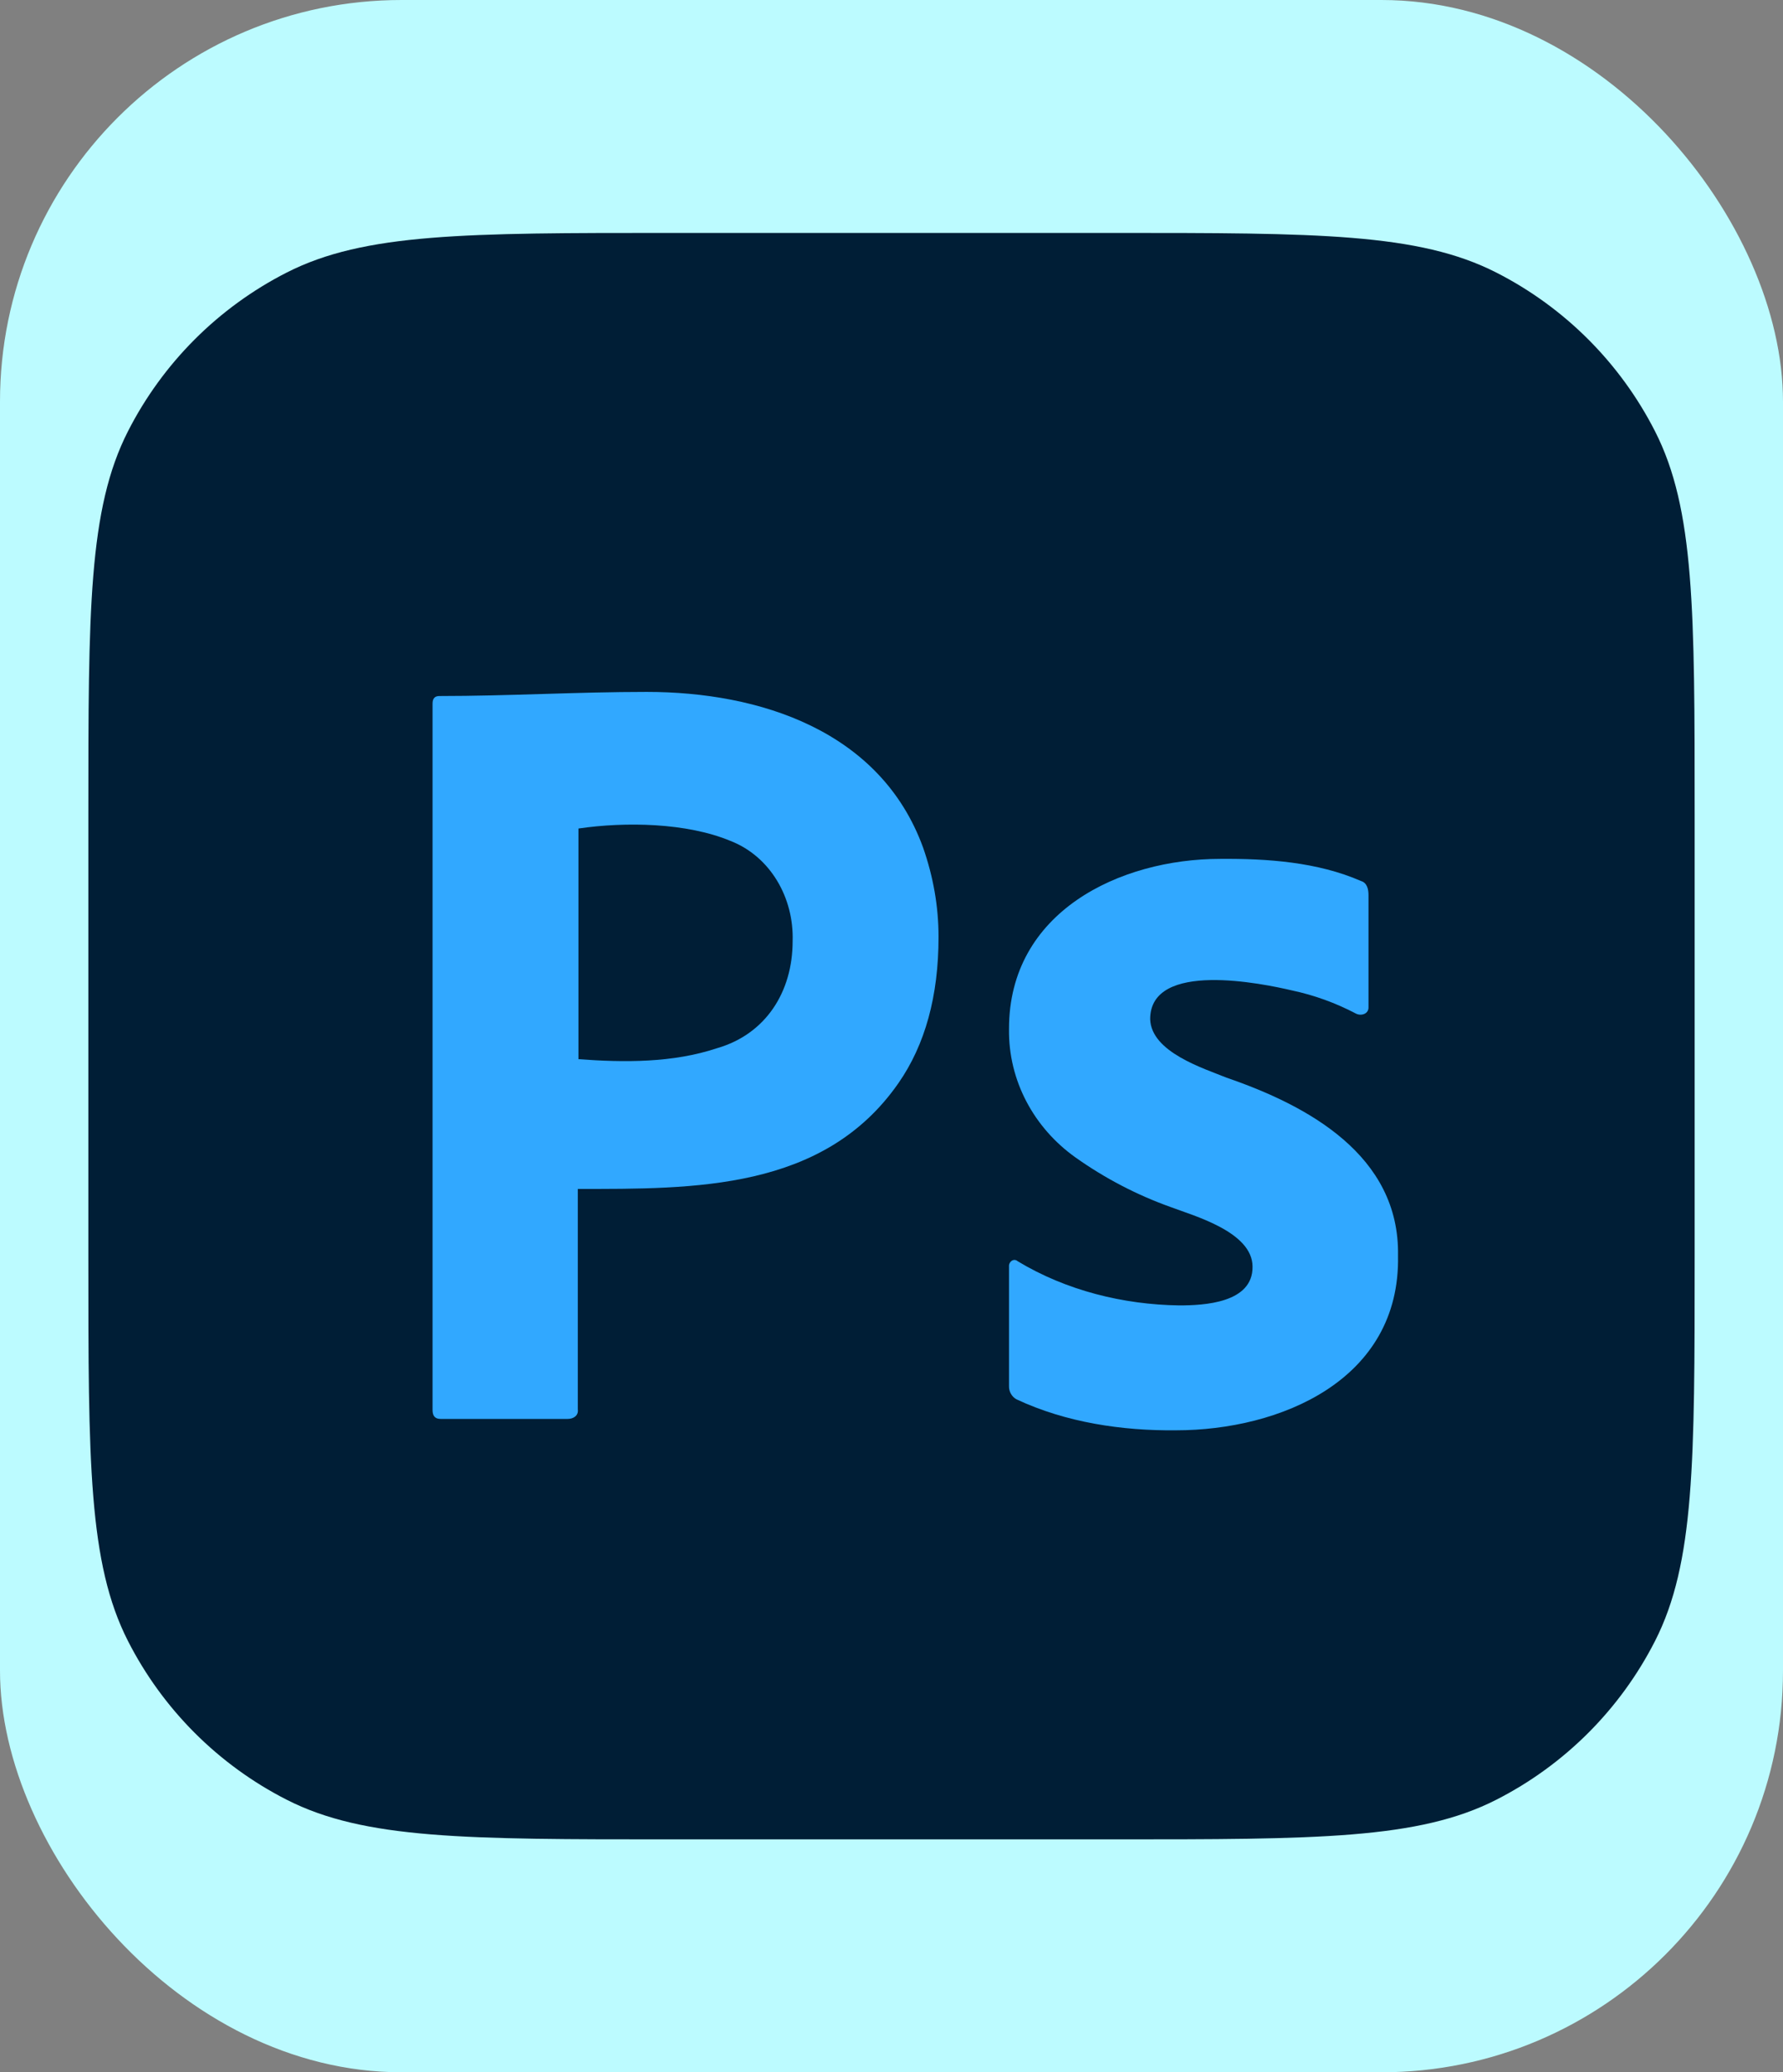 <svg width="222" height="258" viewBox="0 0 222 258" fill="none" xmlns="http://www.w3.org/2000/svg">
<rect x="0" y="0" width="222" height="258" fill="#808080" stroke="none"/>
<rect width="222" height="258" rx="50" fill="#BCFBFF"/>
<g clip-path="url(#clip0_255_950)">
<path d="M11 101.381C11 76.045 11 63.377 15.931 53.7C20.268 45.188 27.188 38.268 35.7 33.931C45.377 29 58.045 29 83.381 29H138.619C163.955 29 176.623 29 186.3 33.931C194.812 38.268 201.732 45.188 206.069 53.7C211 63.377 211 76.045 211 101.381V156.619C211 181.955 211 194.623 206.069 204.3C201.732 212.812 194.812 219.732 186.3 224.069C176.623 229 163.955 229 138.619 229H83.381C58.045 229 45.377 229 35.7 224.069C27.188 219.732 20.268 212.812 15.931 204.3C11 194.623 11 181.955 11 156.619V101.381Z" fill="#001E36"/>
<path d="M53.857 175.545V87.596C53.857 86.998 54.107 86.656 54.691 86.656C63.302 86.656 71.91 86.143 80.524 86.143C94.501 86.143 109.636 90.922 114.941 105.545C116.191 109.134 116.857 112.809 116.857 116.656C116.857 124.006 115.191 130.074 111.857 134.861C102.546 148.231 86.407 148.023 71.941 148.023V175.459C72.054 176.271 71.362 176.656 70.691 176.656H54.857C54.191 176.656 53.857 176.314 53.857 175.545ZM72.024 103.151V131.869C77.76 132.29 83.762 132.335 89.274 130.502C95.358 128.747 98.691 123.48 98.691 117.168C98.86 111.791 95.929 106.631 90.941 104.69C85.496 102.426 77.901 102.29 72.024 103.151Z" fill="#31A8FF"/>
<path d="M168.833 126.196C166.312 124.867 163.626 123.895 160.85 123.306C157.283 122.466 143.213 119.526 143.207 126.883C143.332 130.991 149.852 133.003 152.733 134.177C162.846 137.649 174.291 143.855 174.066 156.331C174.375 171.863 159.327 178.072 146.427 178.073C139.712 178.143 132.716 177.103 126.571 174.22C125.984 173.91 125.606 173.245 125.631 172.569V157.707C125.565 157.111 126.205 156.591 126.705 157.019C132.726 160.661 139.864 162.429 146.83 162.524C149.905 162.524 155.999 162.225 155.953 157.707C155.953 153.372 148.663 151.378 145.756 150.277C141.544 148.773 137.549 146.69 133.883 144.084C128.759 140.429 125.544 134.569 125.631 128.122C125.601 113.498 139.453 106.934 151.928 106.93C157.76 106.882 164.023 107.314 169.451 109.683C170.232 109.912 170.394 110.735 170.39 111.471V125.37C170.44 126.233 169.482 126.526 168.833 126.196Z" fill="#31A8FF"/>
</g>
<defs>
<clipPath id="clip0_255_950">
<rect width="200" height="200" fill="white" transform="translate(11 29)"/>
</clipPath>
</defs>
</svg>
